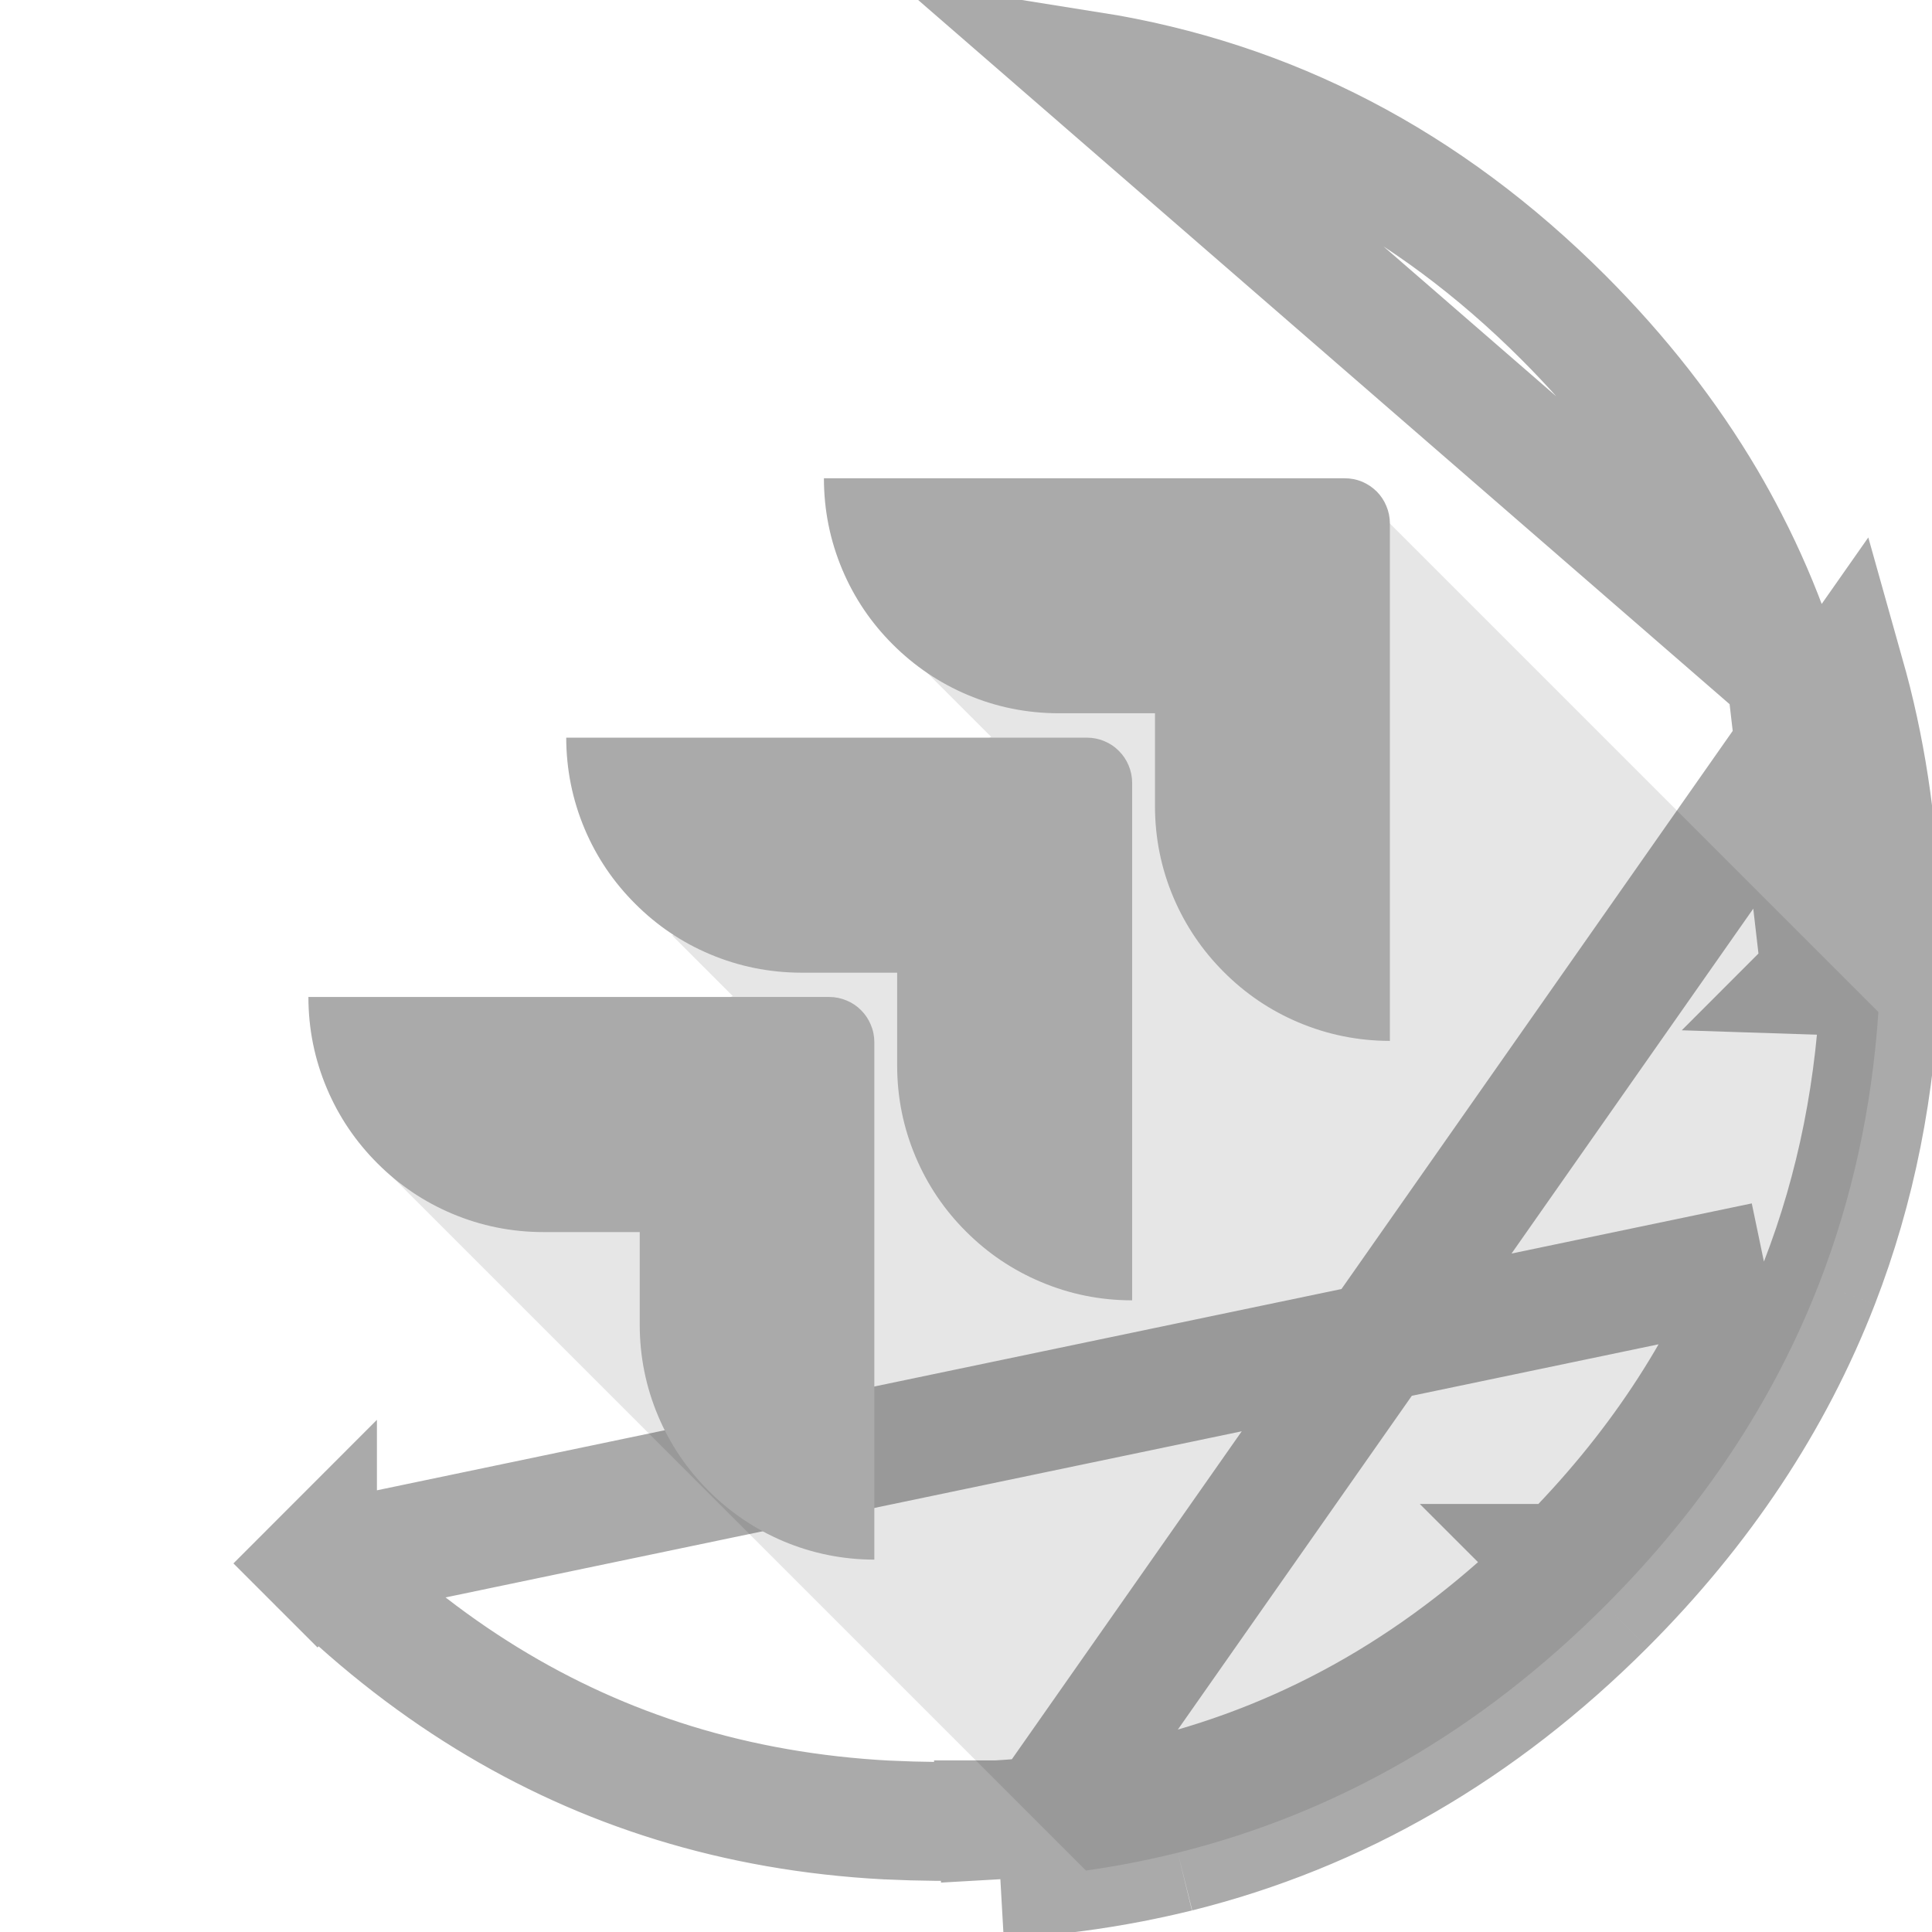 <svg width="65" height="65" viewBox="0 0 65 65" fill="none" xmlns="http://www.w3.org/2000/svg">
<path d="M59.95 22.57L59.95 22.57C59.847 22.24 59.738 21.911 59.623 21.584C59.217 20.438 58.735 19.321 58.177 18.234L58.175 18.231C57.934 17.759 57.678 17.293 57.408 16.833C56.13 14.665 54.531 12.614 52.6 10.681C48.01 6.092 42.722 3.351 36.697 2.391L59.95 22.57ZM59.95 22.57L59.954 22.583M59.95 22.57L59.954 22.583M59.954 22.583C60.023 22.799 60.088 23.015 60.151 23.232M59.954 22.583L60.151 23.232M33.656 63.224C33.813 63.215 33.968 63.205 34.122 63.194C35.465 63.098 36.777 62.926 38.057 62.678C38.584 62.575 39.107 62.46 39.626 62.333M33.656 63.224L62.074 22.683C62.159 22.985 62.241 23.289 62.319 23.595C62.942 26.084 63.262 28.698 63.278 31.438V31.505V31.639C63.278 32.054 63.271 32.468 63.258 32.879C63.132 36.539 62.45 39.969 61.21 43.168M33.656 63.224L33.542 61.227C33.543 61.227 33.545 61.227 33.546 61.227M33.656 63.224L33.549 61.227C33.548 61.227 33.547 61.227 33.546 61.227M39.626 62.333C45.015 60.99 49.811 58.217 54.014 54.014M39.626 62.333L39.148 60.39C39.147 60.39 39.147 60.391 39.145 60.391M39.626 62.333L39.142 60.392C39.143 60.392 39.144 60.391 39.145 60.391M54.014 54.014C57.272 50.754 59.67 47.139 61.21 43.168M54.014 54.014L52.6 52.6M54.014 54.014L52.599 52.6C52.599 52.6 52.599 52.6 52.6 52.6M61.21 43.168L59.345 42.445M61.21 43.168L59.345 42.445C59.345 42.445 59.345 42.445 59.345 42.445M60.151 23.232C60.23 23.514 60.307 23.799 60.38 24.086C60.961 26.406 61.262 28.857 61.278 31.443V31.443V31.444V31.444V31.444V31.444V31.444V31.444V31.444V31.444V31.445V31.445V31.445V31.445V31.445V31.445V31.445V31.445V31.446V31.446V31.446V31.446V31.446V31.446V31.446V31.447V31.447V31.447V31.447V31.447V31.447V31.447V31.447V31.448V31.448V31.448V31.448V31.448V31.448V31.448V31.448V31.449V31.449V31.449V31.449V31.449V31.449V31.449V31.45V31.45V31.45V31.45V31.45V31.45V31.45V31.45V31.451V31.451V31.451V31.451V31.451V31.451V31.451V31.451V31.452V31.452V31.452V31.452V31.452V31.452V31.452V31.453V31.453V31.453V31.453V31.453V31.453V31.453V31.453V31.453V31.454V31.454V31.454V31.454V31.454V31.454V31.454V31.455V31.455V31.455V31.455V31.455V31.455V31.455V31.456V31.456V31.456V31.456V31.456V31.456V31.456V31.456V31.457V31.457V31.457V31.457V31.457V31.457V31.457V31.457V31.458V31.458V31.458V31.458V31.458V31.458V31.458V31.459V31.459V31.459V31.459V31.459V31.459V31.459V31.459V31.46V31.46V31.46V31.46V31.46V31.46V31.46V31.46V31.461V31.461V31.461V31.461V31.461V31.461V31.461V31.462V31.462V31.462V31.462V31.462V31.462V31.462V31.462V31.463V31.463V31.463V31.463V31.463V31.463V31.463V31.463V31.464V31.464V31.464V31.464V31.464V31.464V31.464V31.465V31.465V31.465V31.465V31.465V31.465V31.465V31.465V31.466V31.466V31.466V31.466V31.466V31.466V31.466V31.466V31.467V31.467V31.467V31.467V31.467V31.467V31.467V31.468V31.468V31.468V31.468V31.468V31.468V31.468V31.468V31.469V31.469V31.469V31.469V31.469V31.469V31.469V31.47V31.47V31.47V31.47V31.47V31.47V31.47V31.47V31.471V31.471V31.471V31.471V31.471V31.471V31.471V31.471V31.472V31.472V31.472V31.472V31.472V31.472V31.472V31.473V31.473V31.473V31.473V31.473V31.473V31.473V31.473V31.474V31.474V31.474V31.474V31.474V31.474V31.474V31.474V31.475V31.475V31.475V31.475V31.475V31.475V31.475V31.476V31.476V31.476V31.476V31.476V31.476V31.476V31.477V31.477V31.477V31.477V31.477V31.477V31.477V31.477V31.477V31.478V31.478V31.478V31.478V31.478V31.478V31.478V31.479V31.479V31.479V31.479V31.479V31.479V31.479V31.48V31.48V31.48V31.48V31.48V31.48V31.48V31.48V31.48V31.481V31.481V31.481V31.481V31.481V31.481V31.481V31.482V31.482V31.482V31.482V31.482V31.482V31.482V31.483V31.483V31.483V31.483V31.483V31.483V31.483V31.483V31.483V31.484V31.484V31.484V31.484V31.484V31.484V31.484V31.485V31.485V31.485V31.485V31.485V31.485V31.485V31.485V31.486V31.486V31.486V31.486V31.486V31.486V31.486V31.486V31.487V31.487V31.487V31.487V31.487V31.487V31.488V31.488V31.488V31.488V31.488V31.488V31.488V31.488V31.488V31.489V31.489V31.489V31.489V31.489V31.489V31.489V31.489V31.49V31.49V31.49V31.49V31.49V31.49V31.491V31.491V31.491V31.491V31.491V31.491V31.491V31.491V31.491V31.492V31.492V31.492V31.492V31.492V31.492V31.492V31.493V31.493V31.493V31.493V31.493V31.493V31.493V31.494V31.494V31.494V31.494V31.494V31.494V31.494V31.494V31.494V31.495V31.495V31.495V31.495V31.495V31.495V31.495V31.496V31.496V31.496V31.496V31.496V31.496V31.496V31.497V31.497V31.497V31.497V31.497V31.497V31.497V31.497V31.497V31.498V31.498V31.498V31.498V31.498V31.498V31.498V31.499V31.499V31.499V31.499V31.499V31.499V31.499V31.5V31.5V31.5V31.5V31.5V31.5V31.5V31.5V31.5V31.501V31.501V31.501V31.501V31.501V31.501V31.502V31.502V31.502V31.502V31.502V31.502V31.502V31.502V31.503V31.503V31.503V31.503V31.503V31.503V31.503V31.503V31.504V31.504V31.504V31.504V31.504V31.504V31.504V31.505V31.505V31.505V31.505V31.505V31.506V31.506V31.506V31.506V31.507V31.507V31.507V31.507V31.508V31.508V31.508V31.508V31.509V31.509V31.509V31.509V31.51V31.51V31.51V31.511V31.511V31.511V31.511V31.512V31.512V31.512V31.512V31.513V31.513V31.513V31.513V31.514V31.514V31.514V31.514V31.515V31.515V31.515V31.515V31.516V31.516V31.516V31.517V31.517V31.517V31.517V31.518V31.518V31.518V31.518V31.519V31.519V31.519V31.519V31.52V31.52V31.52V31.52V31.521V31.521V31.521V31.521V31.522V31.522V31.522V31.523V31.523V31.523V31.523V31.524V31.524V31.524V31.524V31.525V31.525V31.525V31.525V31.526V31.526V31.526V31.526V31.527V31.527V31.527V31.527V31.528V31.528V31.528V31.529V31.529V31.529V31.529V31.53V31.53V31.53V31.53V31.531V31.531V31.531V31.531V31.532V31.532V31.532V31.532V31.533V31.533V31.533V31.534V31.534V31.534V31.534V31.535V31.535V31.535V31.535V31.536V31.536V31.536V31.536V31.537V31.537V31.537V31.538V31.538V31.538V31.538V31.538V31.539V31.539V31.539V31.54V31.54V31.54V31.54V31.541V31.541V31.541V31.541V31.542V31.542V31.542V31.542V31.543V31.543V31.543V31.544V31.544V31.544V31.544V31.544V31.545V31.545V31.545V31.546V31.546V31.546V31.546V31.547V31.547V31.547V31.547V31.548V31.548V31.548V31.549V31.549V31.549V31.549V31.549V31.55V31.55V31.55V31.551V31.551V31.551V31.551V31.552V31.552V31.552V31.552V31.553V31.553V31.553V31.553V31.554V31.554V31.554V31.555V31.555V31.555V31.555V31.555V31.556V31.556V31.556V31.557V31.557V31.557V31.557V31.558V31.558V31.558V31.558V31.559V31.559V31.559V31.559V31.56V31.56V31.56V31.561V31.561V31.561V31.561V31.562V31.562V31.562V31.562V31.563V31.563V31.563V31.563V31.564V31.564V31.564V31.564V31.565V31.565V31.565V31.566V31.566V31.566V31.566V31.567V31.567V31.567V31.567V31.568V31.568V31.568V31.568V31.569V31.569V31.569V31.569V31.57V31.57V31.57V31.57V31.571V31.571V31.571V31.572V31.572V31.572V31.572V31.573V31.573V31.573V31.573V31.574V31.574V31.574V31.574V31.575V31.575V31.575V31.575V31.576V31.576V31.576V31.576V31.577V31.577V31.577V31.578V31.578V31.578V31.578V31.579V31.579V31.579V31.579V31.58V31.58V31.58V31.58V31.581V31.581V31.581V31.581V31.582V31.582V31.582V31.582V31.583V31.583V31.583V31.584V31.584V31.584V31.584V31.585V31.585V31.585V31.585V31.586V31.586V31.586V31.586V31.587V31.587V31.587V31.587V31.588V31.588V31.588V31.588V31.589V31.589V31.589V31.59V31.59V31.59V31.59V31.591V31.591V31.591V31.591V31.592V31.592V31.592V31.592V31.593V31.593V31.593V31.593V31.594V31.594V31.594V31.595V31.595V31.595V31.595V31.596V31.596V31.596V31.596V31.597V31.597V31.597V31.597V31.598V31.598V31.598V31.599V31.599V31.599V31.599V31.599V31.6V31.6V31.6V31.601V31.601V31.601V31.601V31.602V31.602V31.602V31.602V31.603V31.603V31.603V31.603V31.604V31.604V31.604V31.605V31.605V31.605V31.605V31.605V31.606V31.606V31.606V31.607V31.607V31.607V31.607V31.608V31.608V31.608V31.608V31.609V31.609V31.609V31.61V31.61V31.61V31.61V31.61V31.611V31.611V31.611V31.612V31.612V31.612V31.612V31.613V31.613V31.613V31.613V31.614V31.614V31.614V31.614V31.615V31.615V31.615V31.616V31.616V31.616V31.616V31.616V31.617V31.617V31.617V31.618V31.618V31.618V31.618V31.619V31.619V31.619V31.619V31.62V31.62V31.62V31.62V31.621V31.621V31.621V31.622V31.622V31.622V31.622V31.623V31.623V31.623V31.623V31.624V31.624V31.624V31.624V31.625V31.625V31.625V31.625V31.626V31.626V31.626V31.627V31.627V31.627V31.627V31.628V31.628V31.628V31.628V31.629V31.629V31.629V31.629V31.63V31.63V31.63V31.63V31.631V31.631V31.631V31.631V31.632V31.632V31.632V31.633V31.633V31.633V31.633V31.634V31.634V31.634V31.634V31.635V31.635V31.635V31.635V31.636V31.636V31.636V31.636V31.637V31.637V31.637V31.637V31.638V31.638V31.638V31.639V31.639C61.278 32.032 61.271 32.423 61.259 32.811M60.151 23.232L61.259 32.811M61.259 32.811C61.259 32.811 61.259 32.811 61.259 32.81L63.257 32.879L61.258 32.814C61.259 32.813 61.259 32.812 61.259 32.811ZM59.345 42.445C57.914 46.136 55.677 49.52 52.6 52.6M59.345 42.445L10.681 52.6M52.6 52.6C48.636 56.564 44.156 59.142 39.145 60.391M39.145 60.391C38.66 60.51 38.17 60.618 37.675 60.714M37.675 60.714C36.477 60.947 35.245 61.108 33.98 61.199L33.978 61.199C33.835 61.209 33.691 61.219 33.546 61.227M37.675 60.714C37.675 60.715 37.675 60.715 37.674 60.715L38.057 62.677L37.677 60.714C37.676 60.714 37.676 60.714 37.675 60.714ZM33.546 61.227C32.92 61.261 32.284 61.278 31.639 61.278H31.638H31.638H31.638H31.637H31.637H31.636H31.636H31.636H31.635H31.635H31.634H31.634H31.634H31.633H31.633H31.633H31.632H31.632H31.631H31.631H31.631H31.63H31.63H31.629H31.629H31.629H31.628H31.628H31.627H31.627H31.627H31.626H31.626H31.625H31.625H31.625H31.624H31.624H31.623H31.623H31.623H31.622H31.622H31.622H31.621H31.621H31.62H31.62H31.62H31.619H31.619H31.618H31.618H31.618H31.617H31.617H31.616H31.616H31.616H31.615H31.615H31.614H31.614H31.614H31.613H31.613H31.613H31.612H31.612H31.611H31.611H31.61H31.61H31.61H31.609H31.609H31.609H31.608H31.608H31.607H31.607H31.607H31.606H31.606H31.605H31.605H31.605H31.604H31.604H31.603H31.603H31.603H31.602H31.602H31.602H31.601H31.601H31.6H31.6H31.599H31.599H31.599H31.598H31.598H31.598H31.597H31.597H31.596H31.596H31.596H31.595H31.595H31.594H31.594H31.594H31.593H31.593H31.592H31.592H31.592H31.591H31.591H31.59H31.59H31.59H31.589H31.589H31.588H31.588H31.588H31.587H31.587H31.587H31.586H31.586H31.585H31.585H31.585H31.584H31.584H31.583H31.583H31.583H31.582H31.582H31.581H31.581H31.581H31.58H31.58H31.579H31.579H31.579H31.578H31.578H31.578H31.577H31.577H31.576H31.576H31.576H31.575H31.575H31.574H31.574H31.574H31.573H31.573H31.572H31.572H31.572H31.571H31.571H31.57H31.57H31.57H31.569H31.569H31.569H31.568H31.568H31.567H31.567H31.567H31.566H31.566H31.565H31.565H31.565H31.564H31.564H31.563H31.563H31.563H31.562H31.562H31.561H31.561H31.561H31.56H31.56H31.559H31.559H31.559H31.558H31.558H31.558H31.557H31.557H31.556H31.556H31.555H31.555H31.555H31.554H31.554H31.554H31.553H31.553H31.552H31.552H31.552H31.551H31.551H31.55H31.55H31.55H31.549H31.549H31.549H31.548H31.548H31.547H31.547H31.547H31.546H31.546H31.545H31.545H31.544H31.544H31.544H31.543H31.543H31.543H31.542H31.542H31.541H31.541H31.541H31.54H31.54H31.539H31.539H31.539H31.538H31.538H31.538H31.537H31.537H31.536H31.536H31.535H31.535H31.535H31.534H31.534H31.534H31.533H31.533H31.532H31.532H31.532H31.531H31.531H31.53H31.53H31.53H31.529H31.529H31.528H31.528H31.528H31.527H31.527H31.526H31.526H31.526H31.525H31.525H31.524H31.524H31.524H31.523H31.523H31.523H31.522H31.522H31.521H31.521H31.521H31.52H31.52H31.519H31.519H31.519H31.518H31.518H31.517H31.517H31.517H31.516H31.516H31.515H31.515H31.515H31.514H31.514H31.514H31.513H31.513H31.512H31.512H31.512H31.511H31.511H31.51H31.51H31.51H31.509H31.509H31.508H31.508H31.508H31.507H31.507H31.506H31.506H31.506H31.505H31.505H31.505H31.504H31.504H31.503H31.503H31.503H31.502H31.502H31.501H31.501H31.5H31.5H31.5H31.499H31.499H31.499H31.498H31.498H31.497H31.497H31.497H31.496H31.496H31.495H31.495H31.495H31.494H31.494H31.494H31.493H31.493H31.492H31.492H31.491H31.491H31.491H31.49H31.49H31.489H31.489H31.489H31.488H31.488H31.488H31.487H31.487H31.486H31.486H31.486H31.485H31.485H31.484H31.484H31.484H31.483H31.483H31.483H31.482H31.482H31.481H31.481H31.48H31.48H31.48H31.479H31.479H31.479H31.478H31.478H31.477H31.477H31.477H31.476H31.476H31.475H31.475H31.475H31.474H31.474H31.473H31.473H31.473H31.472H31.472H31.471H31.471H31.471H31.47H31.47H31.47H31.469H31.469H31.468H31.468H31.468H31.467H31.467H31.466H31.466H31.466H31.465H31.465H31.464H31.464H31.464H31.463H31.463H31.462H31.462H31.462H31.461H31.461H31.46H31.46H31.46H31.459H31.459H31.459H31.458H31.458H31.457H31.457H31.457H31.456H31.456H31.455H31.455H31.455H31.454H31.454H31.453H31.453H31.453H31.452H31.452H31.451H31.451H31.451H31.45H31.45H31.45H31.449H31.449H31.448H31.448H31.448H31.447H31.447H31.446H31.446C30.924 61.273 30.407 61.258 29.894 61.233L29.845 61.231H29.822C27.305 61.096 24.922 60.678 22.666 59.982C18.251 58.62 14.258 56.175 10.681 52.6M10.681 52.6C10.681 52.6 10.681 52.599 10.681 52.599L9.268 54.013L10.681 52.6Z" stroke="#AAAAAA" stroke-width="4"/>
<path d="M63.197 34.049L46.757 17.609L31.142 22.586L33.344 24.788L22.616 31.475L24.651 33.509L13.145 39.542L36.535 62.932C37.048 62.86 37.555 62.775 38.057 62.678C38.584 62.575 39.107 62.46 39.625 62.332C45.015 60.99 49.811 58.217 54.014 54.014C57.271 50.754 59.67 47.139 61.209 43.168C62.316 40.312 62.979 37.272 63.197 34.049Z" fill="black" fill-opacity="0.098"/>
<path d="M37.162 24.939C36.974 24.858 36.777 24.818 36.572 24.818H19.05C19.052 25.891 19.26 26.916 19.673 27.895C20.073 28.84 20.639 29.677 21.369 30.405C22.098 31.136 22.934 31.701 23.879 32.101C24.858 32.515 25.883 32.722 26.953 32.725H30.184V35.848C30.184 36.921 30.392 37.946 30.807 38.925C31.207 39.87 31.772 40.707 32.503 41.435C33.231 42.164 34.069 42.728 35.017 43.128C35.993 43.541 37.018 43.748 38.09 43.748V26.34C38.09 26.134 38.05 25.937 37.969 25.747C37.894 25.566 37.785 25.405 37.644 25.264C37.506 25.123 37.345 25.015 37.162 24.939ZM10.376 33.542C10.376 34.615 10.584 35.642 10.999 36.623C11.399 37.568 11.965 38.406 12.695 39.136C13.424 39.867 14.262 40.432 15.209 40.832C16.188 41.245 17.213 41.452 18.286 41.452H21.523V44.569C21.523 45.639 21.73 46.664 22.143 47.642C22.543 48.588 23.108 49.424 23.836 50.153C24.564 50.881 25.401 51.447 26.346 51.849C27.323 52.262 28.346 52.47 29.416 52.472V35.064C29.416 34.858 29.376 34.662 29.296 34.474C29.22 34.291 29.111 34.129 28.971 33.988C28.832 33.847 28.671 33.739 28.488 33.663C28.3 33.583 28.104 33.542 27.898 33.542H10.376ZM46.64 17.019C46.564 16.836 46.456 16.674 46.315 16.533C46.174 16.395 46.013 16.286 45.832 16.208C45.645 16.13 45.447 16.091 45.239 16.091H27.72C27.72 17.163 27.927 18.189 28.34 19.168C28.74 20.115 29.306 20.953 30.036 21.681C30.767 22.412 31.605 22.977 32.55 23.377C33.529 23.791 34.555 23.997 35.63 23.997H38.858V27.114C38.858 28.187 39.064 29.212 39.478 30.191C39.88 31.136 40.445 31.973 41.173 32.701C41.902 33.432 42.739 33.997 43.684 34.397C44.663 34.81 45.688 35.018 46.761 35.02V17.609C46.761 17.404 46.72 17.207 46.64 17.019Z" fill="#AAAAAA"/>
</svg>
